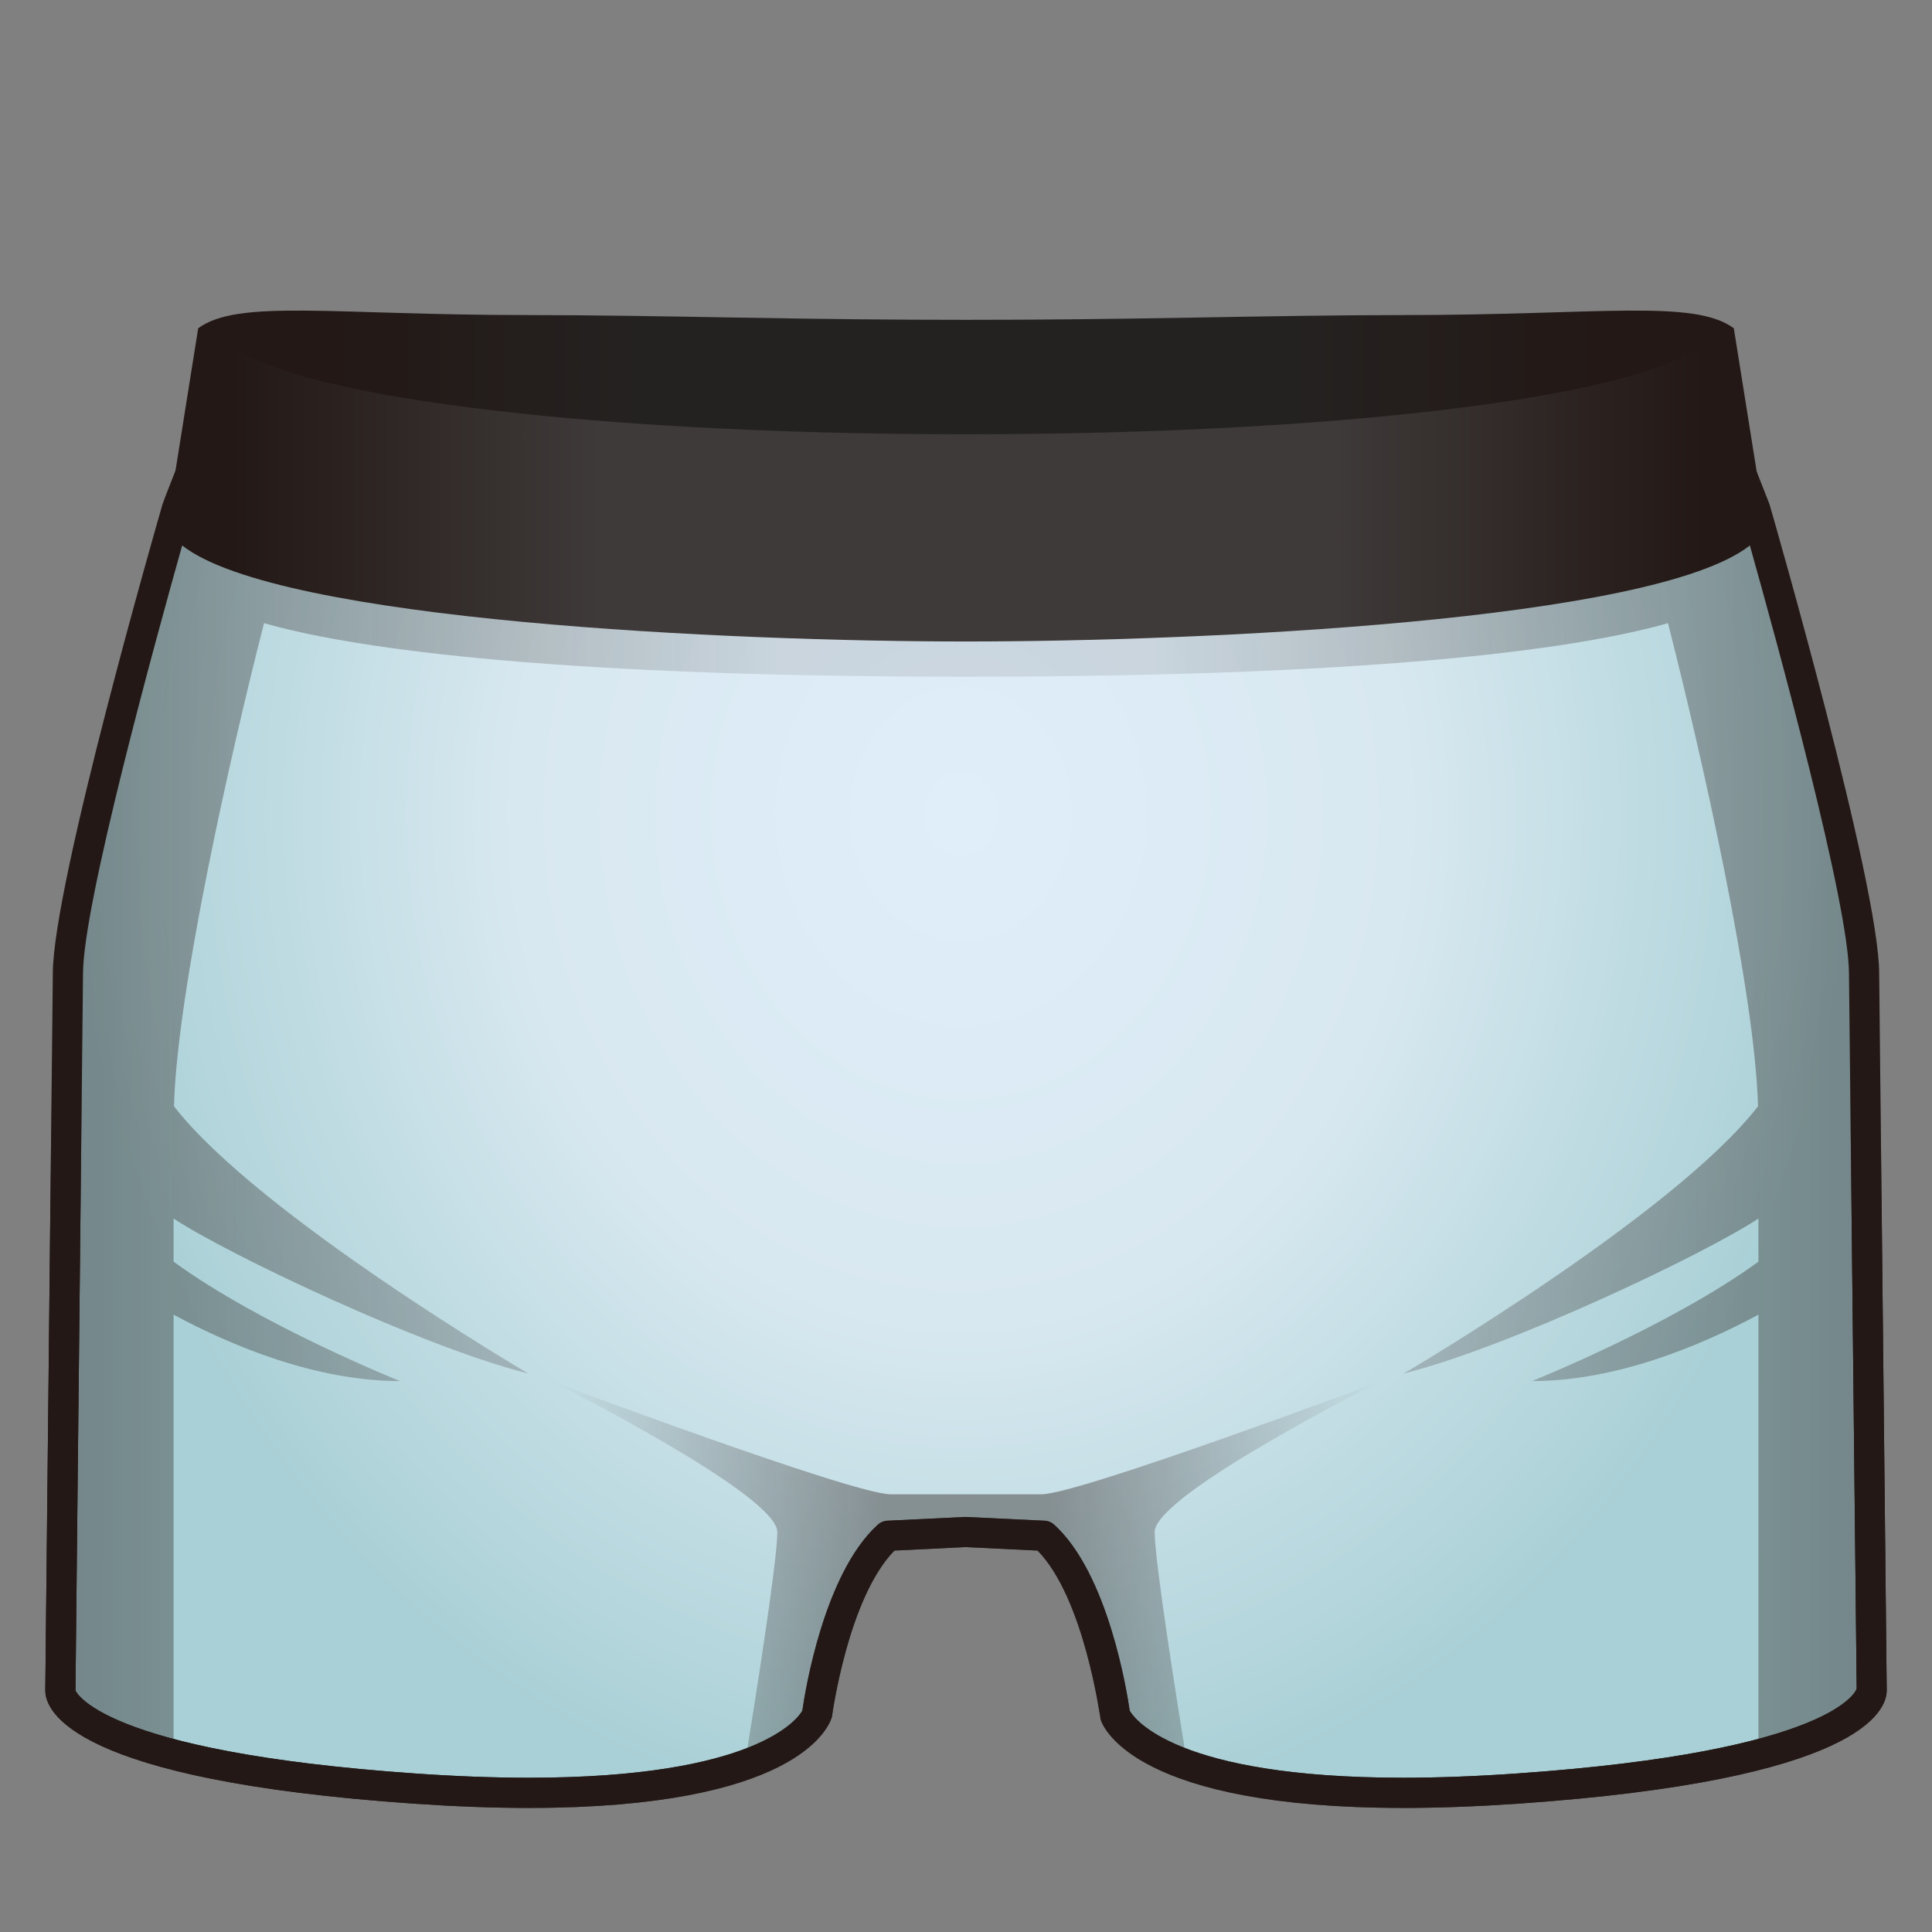 <?xml version="1.0" encoding="utf-8"?>
<!-- Generator: Adobe Illustrator 17.0.0, SVG Export Plug-In . SVG Version: 6.00 Build 0)  -->
<!DOCTYPE svg PUBLIC "-//W3C//DTD SVG 1.1//EN" "http://www.w3.org/Graphics/SVG/1.1/DTD/svg11.dtd">
<svg version="1.1" id="レイヤー_1" xmlns="http://www.w3.org/2000/svg" xmlns:xlink="http://www.w3.org/1999/xlink" x="0px"
	 y="0px" width="64px" height="64px" viewBox="0 0 64 64" style="enable-background:new 0 0 64 64;" xml:space="preserve">
<rect x="0" y="0" width="64" height="64" fill="#808080" stroke="none"/>
<radialGradient id="SVGID_1_" cx="31.833" cy="26.949" r="29.501" gradientTransform="matrix(1 0 0 1.143 0 -3.845)" gradientUnits="userSpaceOnUse">
	<stop  offset="0" style="stop-color:#E0EEFA"/>
	<stop  offset="0.5" style="stop-color:#D8E8F0"/>
	<stop  offset="1" style="stop-color:#A9D0D6"/>
</radialGradient>
<path style="fill:url(#SVGID_1_);" d="M61.75,32.25c0-2.906-3.614-15.407-3.614-15.407
	C58.25,19.5,43.761,20.75,32,20.75S5.75,19.5,5.864,16.843c0,0-3.614,12.501-3.614,15.407L2,56
	c0,0-0.001,2.438,11.75,3.25c12.234,0.846,13.312-2.438,13.312-2.438S27.625,52.5,29.417,50.875L32,50.75
	l2.583,0.125C36.375,52.5,36.938,56.812,36.938,56.812S38.016,60.096,50.25,59.25C62.001,58.438,62,56,62,56
	L61.75,32.25z"/>
<linearGradient id="SVGID_2_" gradientUnits="userSpaceOnUse" x1="18.25" y1="52.11" x2="45.75" y2="52.11">
	<stop  offset="0" style="stop-color:#231815;stop-opacity:0"/>
	<stop  offset="0.4" style="stop-color:#231815;stop-opacity:0.4"/>
	<stop  offset="0.6" style="stop-color:#231815;stop-opacity:0.4"/>
	<stop  offset="1" style="stop-color:#231815;stop-opacity:0"/>
</linearGradient>
<path style="fill:url(#SVGID_2_);" d="M45.75,45.75c0,0-10,3.75-11.25,3.75s-3.75,0-5,0s-11.25-3.75-11.25-3.75s7.5,3.75,7.5,5
	c0,0.963-0.74,5.625-1.081,7.72C26.76,57.73,27.062,56.812,27.062,56.812
	S27.625,52.5,29.417,50.875L32,50.75l2.583,0.125C36.375,52.5,36.938,56.812,36.938,56.812
	s0.303,0.917,2.393,1.657C38.99,56.375,38.25,51.713,38.25,50.75C38.25,49.5,45.75,45.75,45.75,45.75z
	"/>
<linearGradient id="SVGID_3_" gradientUnits="userSpaceOnUse" x1="2" y1="37.48" x2="62" y2="37.48">
	<stop  offset="0" style="stop-color:#231815;stop-opacity:0.4"/>
	<stop  offset="0.4" style="stop-color:#231815;stop-opacity:0.1"/>
	<stop  offset="0.6" style="stop-color:#231815;stop-opacity:0.1"/>
	<stop  offset="1" style="stop-color:#231815;stop-opacity:0.4"/>
</linearGradient>
<path style="fill:url(#SVGID_3_);" d="M61.75,32.25c0-2.906-3.614-15.407-3.614-15.407
	c0.017,0.404-0.998,0.773-2.068,1.112L55.75,17H8.25l-0.318,0.955
	c-1.07-0.339-2.085-0.709-2.068-1.112c0,0-3.614,12.501-3.614,15.407L2,56
	c0,0,0.002,1.138,3.75,2.118c0-3.869,0-9.66,0-14.568C7.671,44.582,10.46,45.75,13.25,45.75
	c0,0-4.615-1.849-7.5-3.956c0-0.49,0-0.968,0-1.428C7.544,41.551,14.02,44.63,17.5,45.5
	c0,0-8.953-5.257-11.737-8.853c0.103-3.817,1.872-11.655,2.983-16.005
	C11.32,21.38,17.509,22.417,32,22.417s20.68-1.037,23.254-1.775
	c1.111,4.351,2.879,12.188,2.983,16.005C55.453,40.243,46.5,45.5,46.5,45.5
	c3.48-0.87,9.956-3.949,11.75-5.134c0,0.459,0,0.938,0,1.428
	C55.365,43.901,50.75,45.75,50.75,45.75c2.79,0,5.579-1.168,7.5-2.2
	c0,4.908,0,10.698,0,14.568C61.998,57.138,62,56,62,56L61.75,32.25z"/>
<g>
	<linearGradient id="SVGID_4_" gradientUnits="userSpaceOnUse" x1="5.589" y1="13.644" x2="58.412" y2="13.644">
		<stop  offset="0.1" style="stop-color:#231815"/>
		<stop  offset="0.3" style="stop-color:#242221"/>
		<stop  offset="0.7" style="stop-color:#242221"/>
		<stop  offset="0.9" style="stop-color:#231815"/>
	</linearGradient>
	<path style="fill:url(#SVGID_4_);" d="M58.412,17l-0.977-6.125
		c-1.317-0.976-4.481-0.438-10.921-0.438c-2.175,0-4.561,0.042-7.056,0.085
		c-5.501,0.097-9.413,0.097-14.916,0c-2.496-0.043-4.881-0.085-7.056-0.085
		c-6.44,0-9.604-0.538-10.921,0.438L5.589,17H58.412z"/>
	<linearGradient id="SVGID_5_" gradientUnits="userSpaceOnUse" x1="1.5" y1="35.594" x2="62.5" y2="35.594">
		<stop  offset="0.1" style="stop-color:#231815"/>
		<stop  offset="0.3" style="stop-color:#3E3A39"/>
		<stop  offset="0.7" style="stop-color:#3E3A39"/>
		<stop  offset="0.9" style="stop-color:#231815"/>
	</linearGradient>
	<path style="fill:url(#SVGID_5_);" d="M50.216,58.751c-1.325,0.092-2.581,0.139-3.731,0.139
		h-0.001c-7.519-0.001-8.904-1.947-9.061-2.22
		c-0.09-0.624-0.714-4.542-2.504-6.165c-0.086-0.078-0.196-0.124-0.312-0.129
		l-2.631-0.125l-2.583,0.125c-0.116,0.005-0.226,0.051-0.312,0.129
		c-1.79,1.623-2.414,5.542-2.503,6.165c-0.156,0.271-1.54,2.22-9.061,2.22
		c-1.152,0-2.408-0.047-3.732-0.139C3.249,58.022,2.515,56.005,2.5,56.005L2.75,32.25
		c0-2.308,2.414-11.087,3.285-14.181C9.215,20.579,24.277,21.25,32,21.25
		s22.784-0.672,25.966-3.181C58.837,21.164,61.25,29.942,61.25,32.255l0.255,23.687
		C61.499,55.963,60.859,58.016,50.216,58.751z M62.25,32.25
		c0-2.943-3.484-15.033-3.633-15.546c-0.017-0.06-2.136-5.406-2.136-5.406
		C54.795,13.059,44.84,14.386,32,14.386c-12.84,0-22.794-1.327-24.481-3.087
		c0,0-2.065,5.163-2.136,5.406C5.235,17.217,1.75,29.307,1.75,32.245L1.5,56
		c-0,0.681,0.879,2.965,12.215,3.749c1.348,0.093,2.627,0.141,3.802,0.141
		c8.807,0,9.922-2.622,10.041-3.013c0.005-0.04,0.53-3.938,2.07-5.512
		l2.348-0.116l2.396,0.116c1.537,1.571,2.064,5.475,2.091,5.604
		c0.098,0.299,1.215,2.92,10.021,2.921h0.001c1.174,0,2.452-0.048,3.8-0.141
		C61.62,58.965,62.5,56.681,62.5,55.995L62.25,32.25z"/>
	<linearGradient id="SVGID_6_" gradientUnits="userSpaceOnUse" x1="32" y1="11.298" x2="32" y2="59.89">
		<stop  offset="0.5" style="stop-color:#231815;stop-opacity:0"/>
		<stop  offset="0.6" style="stop-color:#231815"/>
	</linearGradient>
	<path style="fill:url(#SVGID_6_);" d="M50.216,58.751c-1.325,0.092-2.581,0.139-3.731,0.139
		h-0.001c-7.519-0.001-8.904-1.947-9.061-2.22
		c-0.09-0.624-0.714-4.542-2.504-6.165c-0.086-0.078-0.196-0.124-0.312-0.129
		l-2.631-0.125l-2.583,0.125c-0.116,0.005-0.226,0.051-0.312,0.129
		c-1.79,1.623-2.414,5.542-2.503,6.165c-0.156,0.271-1.54,2.22-9.061,2.22
		c-1.152,0-2.408-0.047-3.732-0.139C3.249,58.022,2.515,56.005,2.5,56.005L2.75,32.25
		c0-2.308,2.414-11.087,3.285-14.181C9.215,20.579,24.277,21.25,32,21.25
		s22.784-0.672,25.966-3.181C58.837,21.164,61.25,29.942,61.25,32.255l0.255,23.687
		C61.499,55.963,60.859,58.016,50.216,58.751z M62.25,32.25
		c0-2.943-3.484-15.033-3.633-15.546c-0.017-0.06-2.136-5.406-2.136-5.406
		C54.795,13.059,44.84,14.386,32,14.386c-12.84,0-22.794-1.327-24.481-3.087
		c0,0-2.065,5.163-2.136,5.406C5.235,17.217,1.75,29.307,1.75,32.245L1.5,56
		c-0,0.681,0.879,2.965,12.215,3.749c1.348,0.093,2.627,0.141,3.802,0.141
		c8.807,0,9.922-2.622,10.041-3.013c0.005-0.04,0.53-3.938,2.07-5.512
		l2.348-0.116l2.396,0.116c1.537,1.571,2.064,5.475,2.091,5.604
		c0.098,0.299,1.215,2.92,10.021,2.921h0.001c1.174,0,2.452-0.048,3.8-0.141
		C61.62,58.965,62.5,56.681,62.5,55.995L62.25,32.25z"/>
</g>
<g>
</g>
<g>
</g>
<g>
</g>
<g>
</g>
<g>
</g>
<g>
</g>
</svg>
